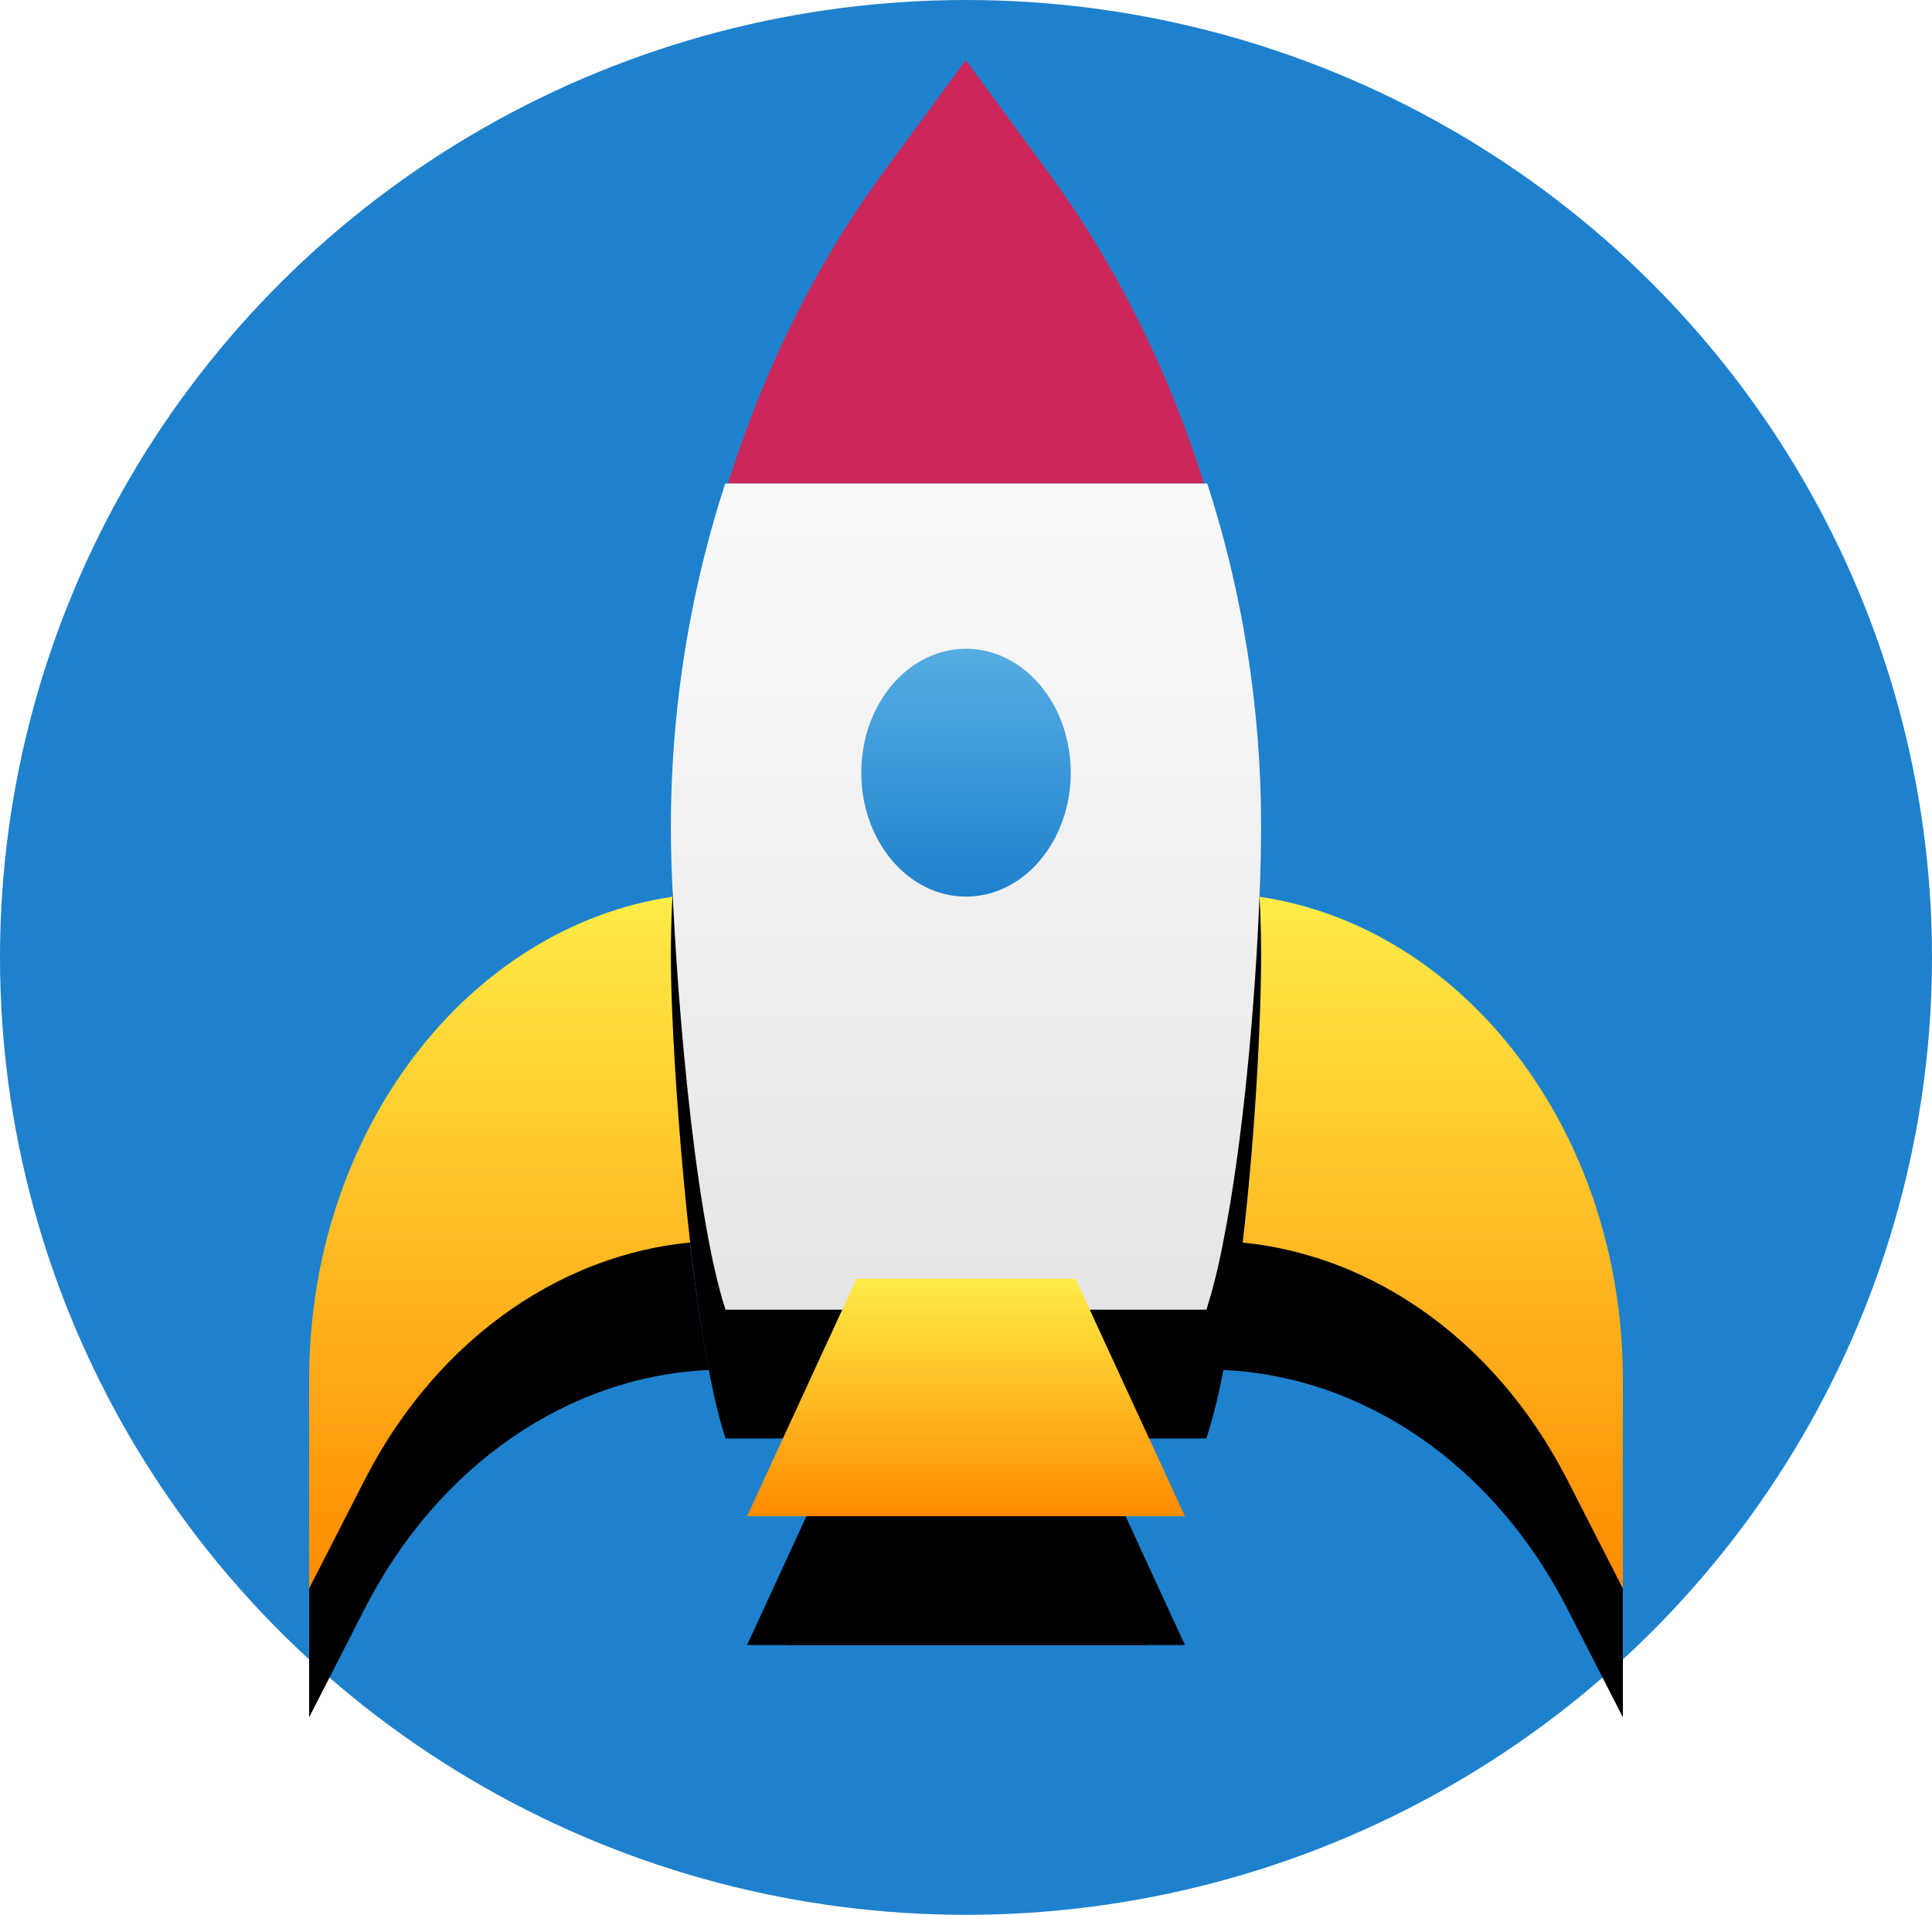 <?xml version="1.0" encoding="UTF-8"?>
<svg width="225px" height="223px" viewBox="0 0 225 223" version="1.1" xmlns="http://www.w3.org/2000/svg" xmlns:xlink="http://www.w3.org/1999/xlink">
    <!-- Generator: Sketch 58 (84663) - https://sketch.com -->
    <title>Group</title>
    <desc>Created with Sketch.</desc>
    <defs>
        <linearGradient x1="50%" y1="0%" x2="50%" y2="99.512%" id="linearGradient-1">
            <stop stop-color="#FFEC47" offset="0%"></stop>
            <stop stop-color="#FF8B00" offset="100%"></stop>
        </linearGradient>
        <path d="M153,153.682 L153,178 L146.491,165.274 C137.963,148.656 122.86,138.277 106.435,137.546 C108.72,125.877 110.108,109.5 110.592,97.419 C134.502,100.907 153,124.742 153,153.682 Z" id="path-2"></path>
        <filter x="-90.2%" y="-33.5%" width="218.1%" height="149.6%" filterUnits="objectBoundingBox" id="filter-3">
            <feMorphology radius="9" operator="erode" in="SourceAlpha" result="shadowSpreadOuter1"></feMorphology>
            <feOffset dx="0" dy="15" in="shadowSpreadOuter1" result="shadowOffsetOuter1"></feOffset>
            <feGaussianBlur stdDeviation="14.5" in="shadowOffsetOuter1" result="shadowBlurOuter1"></feGaussianBlur>
            <feColorMatrix values="0 0 0 0 0   0 0 0 0 0   0 0 0 0 0  0 0 0 0.5 0" type="matrix" in="shadowBlurOuter1"></feColorMatrix>
        </filter>
        <linearGradient x1="50%" y1="0%" x2="50%" y2="100%" id="linearGradient-4">
            <stop stop-color="#FFEC47" offset="0%"></stop>
            <stop stop-color="#FF8B00" offset="99.512%"></stop>
        </linearGradient>
        <path d="M0,153.682 L0,178 L6.509,165.274 C15.037,148.656 30.14,138.277 46.565,137.546 C44.28,125.877 42.892,109.5 42.408,97.419 C18.498,100.907 0,124.742 0,153.682 Z" id="path-5"></path>
        <filter x="-90.2%" y="-33.5%" width="218.1%" height="149.6%" filterUnits="objectBoundingBox" id="filter-6">
            <feMorphology radius="9" operator="erode" in="SourceAlpha" result="shadowSpreadOuter1"></feMorphology>
            <feOffset dx="0" dy="15" in="shadowSpreadOuter1" result="shadowOffsetOuter1"></feOffset>
            <feGaussianBlur stdDeviation="14.5" in="shadowOffsetOuter1" result="shadowBlurOuter1"></feGaussianBlur>
            <feColorMatrix values="0 0 0 0 0   0 0 0 0 0   0 0 0 0 0  0 0 0 0.5 0" type="matrix" in="shadowBlurOuter1"></feColorMatrix>
        </filter>
        <linearGradient x1="50%" y1="0%" x2="50%" y2="100%" id="linearGradient-7">
            <stop stop-color="#CD2659" offset="0%"></stop>
            <stop stop-color="#CB275B" offset="100%"></stop>
        </linearGradient>
        <linearGradient x1="50%" y1="0%" x2="50%" y2="142.006%" id="linearGradient-8">
            <stop stop-color="#FAFAFA" offset="0%"></stop>
            <stop stop-color="#D5D5D5" offset="100%"></stop>
        </linearGradient>
        <path d="M48.457,49.311 C43.896,63.371 41.722,78.314 42.194,93.335 C42.549,105.522 44.649,133.741 48.494,145.528 L62.496,145.528 L55.498,169.581 L97.498,169.581 L90.5,145.528 L104.502,145.528 C105.2,143.284 105.898,140.641 106.461,137.59 C108.77,126.048 110.172,109.849 110.661,97.9 C110.802,94.618 110.87,91.652 110.87,89.247 C110.87,75.6 108.739,62.08 104.594,49.311 L48.457,49.311 Z" id="path-9"></path>
        <filter x="-48.0%" y="-15.0%" width="196.0%" height="154.9%" filterUnits="objectBoundingBox" id="filter-10">
            <feMorphology radius="6" operator="erode" in="SourceAlpha" result="shadowSpreadOuter1"></feMorphology>
            <feOffset dx="0" dy="15" in="shadowSpreadOuter1" result="shadowOffsetOuter1"></feOffset>
            <feGaussianBlur stdDeviation="14.5" in="shadowOffsetOuter1" result="shadowBlurOuter1"></feGaussianBlur>
            <feColorMatrix values="0 0 0 0 0   0 0 0 0 0   0 0 0 0 0  0 0 0 0.5 0" type="matrix" in="shadowBlurOuter1"></feColorMatrix>
        </filter>
        <linearGradient x1="50%" y1="0%" x2="50%" y2="99.512%" id="linearGradient-11">
            <stop stop-color="#FFEC47" offset="0%"></stop>
            <stop stop-color="#FF8B00" offset="100%"></stop>
        </linearGradient>
        <polygon id="path-12" points="63.75 141.919 51 169.581 102 169.581 89.25 141.919"></polygon>
        <filter x="-51.8%" y="-59.6%" width="203.7%" height="327.7%" filterUnits="objectBoundingBox" id="filter-13">
            <feMorphology radius="4.5" operator="erode" in="SourceAlpha" result="shadowSpreadOuter1"></feMorphology>
            <feOffset dx="0" dy="15" in="shadowSpreadOuter1" result="shadowOffsetOuter1"></feOffset>
            <feGaussianBlur stdDeviation="12.5" in="shadowOffsetOuter1" result="shadowBlurOuter1"></feGaussianBlur>
            <feColorMatrix values="0 0 0 0 0.29   0 0 0 0 0.29   0 0 0 0 0.29  0 0 0 0.5 0" type="matrix" in="shadowBlurOuter1"></feColorMatrix>
        </filter>
        <linearGradient x1="50%" y1="-81.494%" x2="50%" y2="100%" id="linearGradient-14">
            <stop stop-color="#85D1F1" offset="0%"></stop>
            <stop stop-color="#1E81CE" offset="100%"></stop>
        </linearGradient>
    </defs>
    <g id="Home" stroke="none" stroke-width="1" fill="none" fill-rule="evenodd">
        <g id="Artboard" transform="translate(-94, -40)">
            <g id="Group" transform="translate(94, 40)">
                <ellipse id="Oval" fill="#1E81CE" cx="112.5" cy="111.5" rx="112.5" ry="111.5"></ellipse>
                <g id="Rocket" transform="translate(36, 7)" fill-rule="nonzero">
                    <g id="Group-2">
                        <g id="Path">
                            <use fill="black" fill-opacity="1" filter="url(#filter-3)" xlink:href="#path-2"></use>
                            <use fill="url(#linearGradient-1)" xlink:href="#path-2"></use>
                        </g>
                        <g id="Path">
                            <use fill="black" fill-opacity="1" filter="url(#filter-6)" xlink:href="#path-5"></use>
                            <use fill="url(#linearGradient-4)" xlink:href="#path-5"></use>
                        </g>
                        <path d="M85.947,12.903 L76.473,0 L66.999,12.903 C58.958,23.8 52.894,36.178 48.783,49.311 L104.217,49.311 C100.1,36.178 93.982,23.814 85.947,12.903 Z" id="Path" fill="url(#linearGradient-7)"></path>
                        <g id="Path">
                            <use fill="black" fill-opacity="1" filter="url(#filter-10)" xlink:href="#path-9"></use>
                            <use fill="url(#linearGradient-8)" xlink:href="#path-9"></use>
                        </g>
                        <g id="Path">
                            <use fill="black" fill-opacity="1" filter="url(#filter-13)" xlink:href="#path-12"></use>
                            <use fill="url(#linearGradient-11)" xlink:href="#path-12"></use>
                        </g>
                        <path d="M88.696,82.986 C88.696,90.957 83.235,97.419 76.5,97.419 C69.765,97.419 64.304,90.957 64.304,82.986 C64.304,75.016 69.765,68.554 76.5,68.554 C83.235,68.554 88.696,75.016 88.696,82.986 Z" id="Path" fill="url(#linearGradient-14)"></path>
                    </g>
                </g>
            </g>
        </g>
    </g>
</svg>